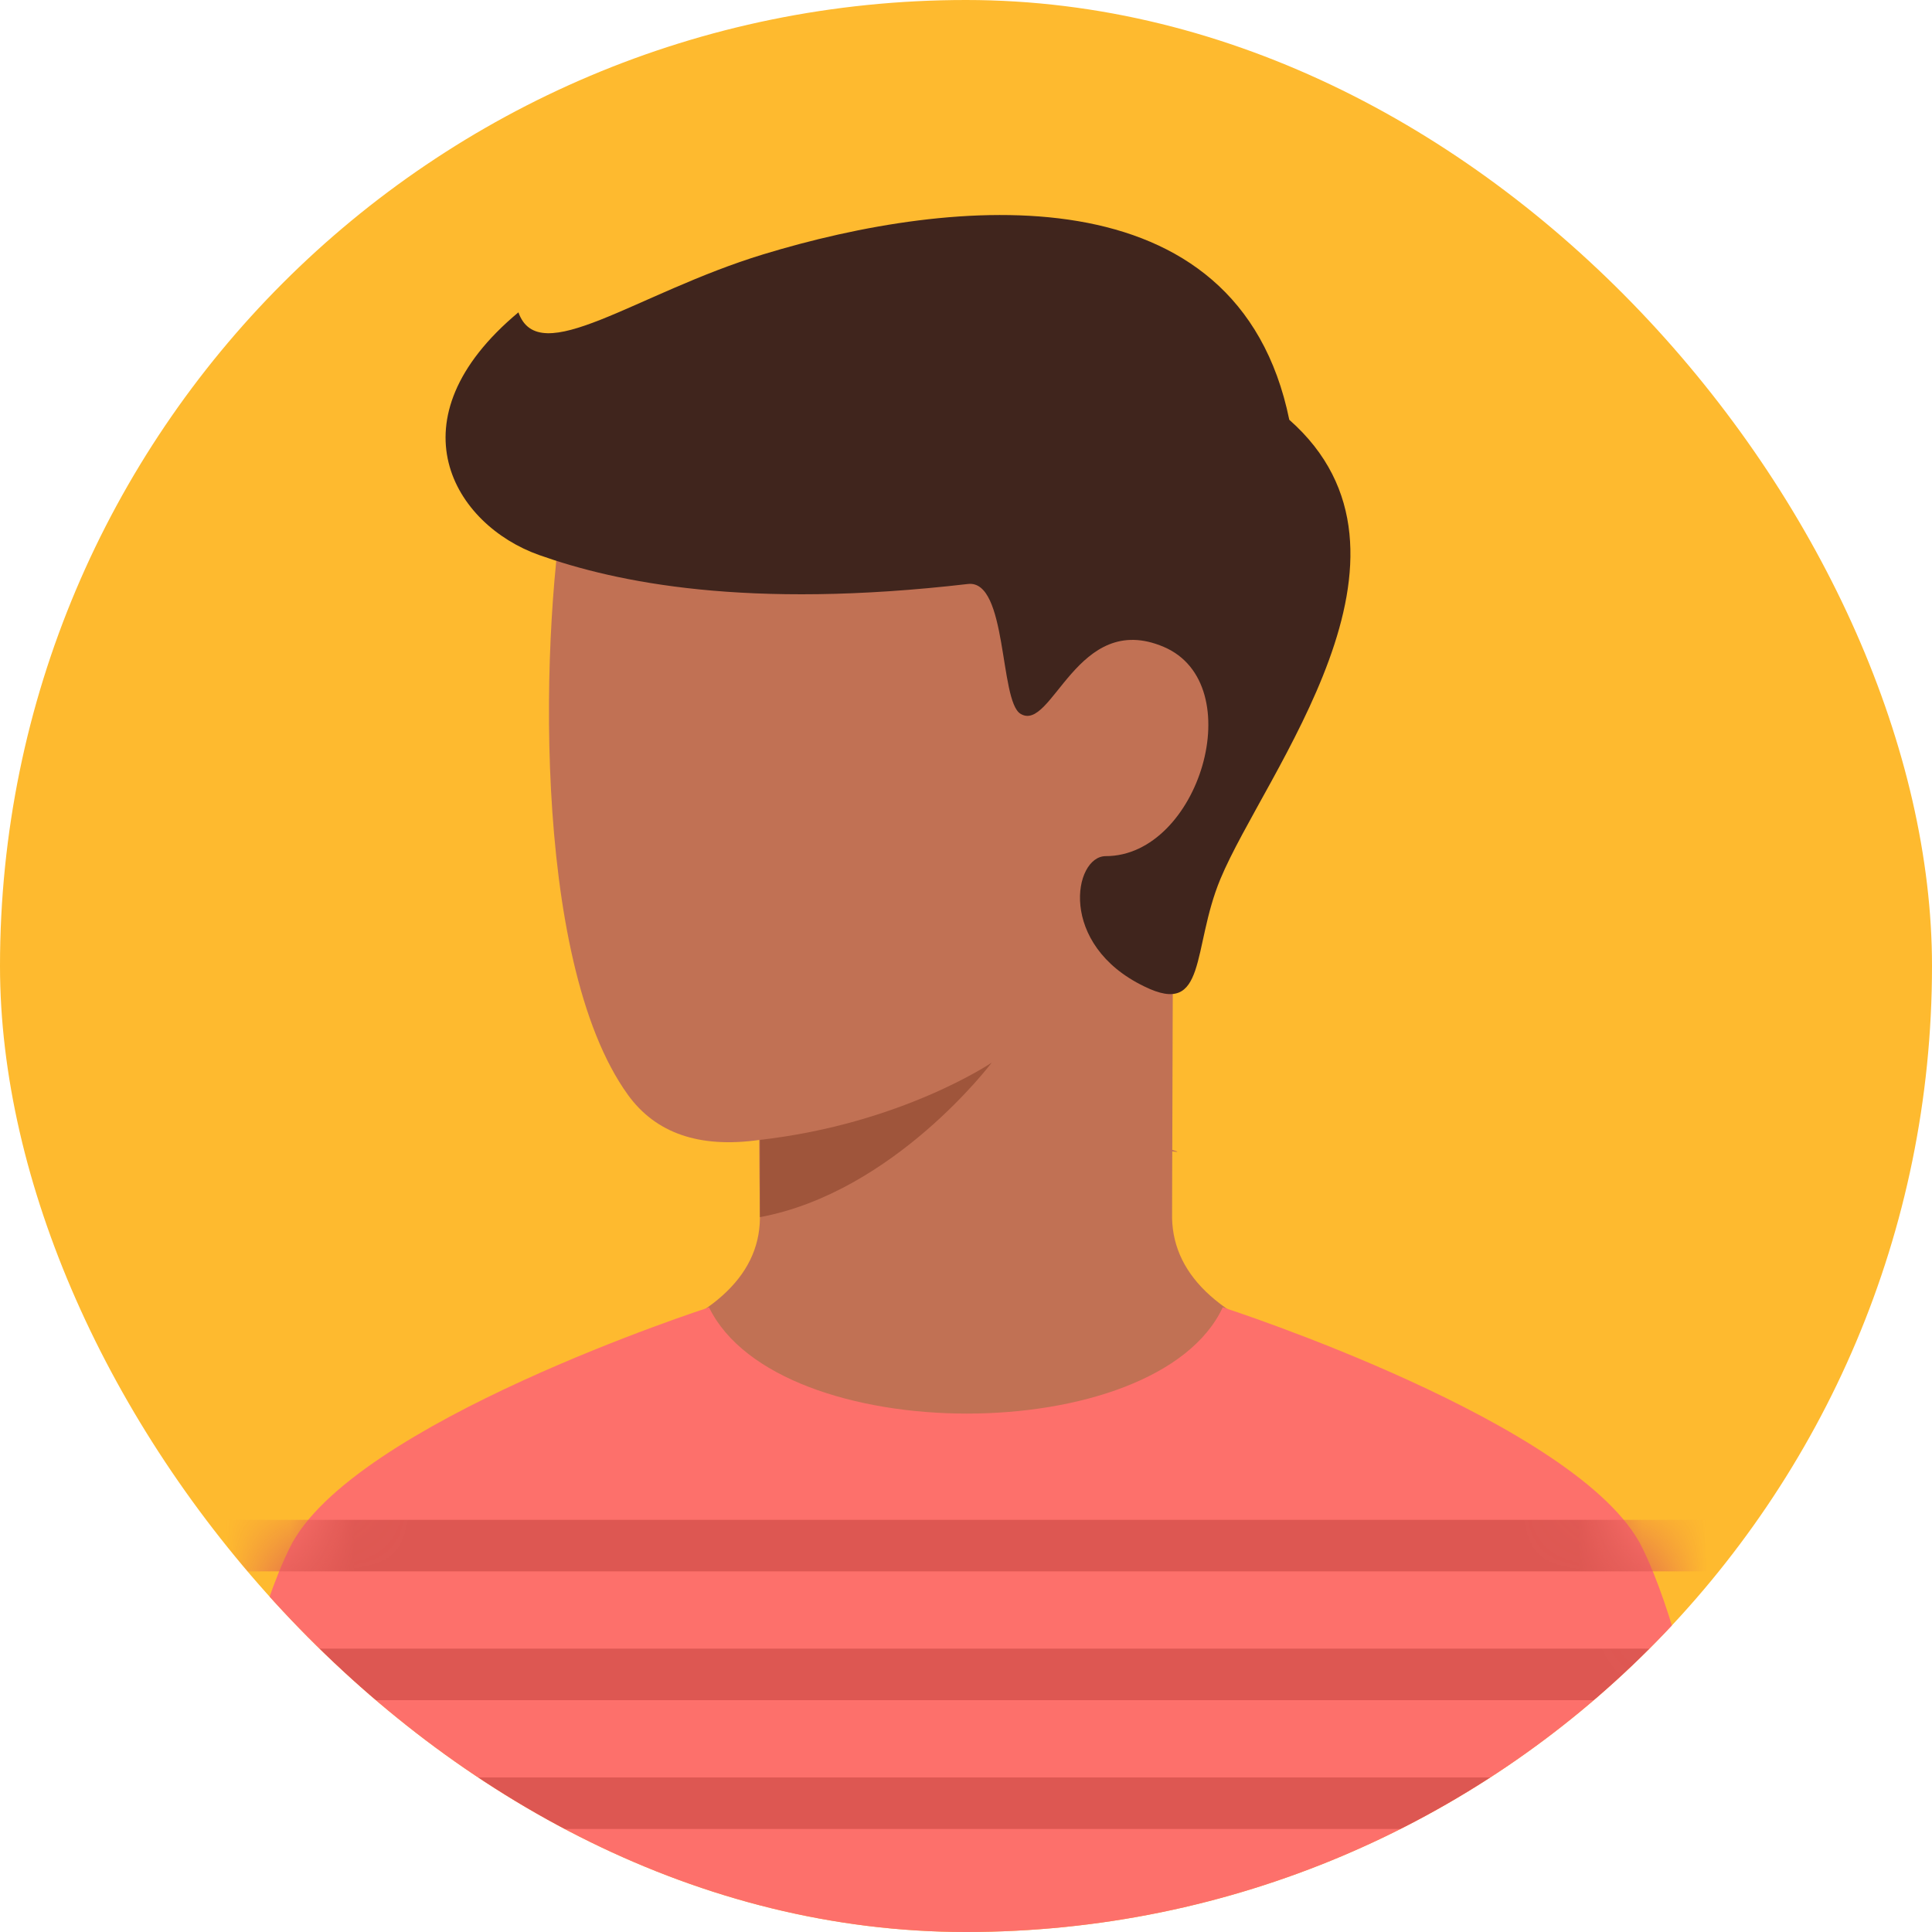 <svg width="30" height="30" viewBox="0 0 30 30" fill="none" xmlns="http://www.w3.org/2000/svg">
<g clip-path="url(#clip0_1_163)">
<rect width="30" height="30" rx="15" fill="#FEBA2F"/>
<path d="M11.8 18.878V18.922C11.788 19.833 11.021 20.519 9.5 20.978C11.333 22.312 13.167 23.378 15 23.378C16.833 23.378 18.667 22.312 20.5 20.978C18.989 20.518 18.222 19.832 18.2 18.918C18.2 18.756 18.201 18.524 18.202 18.09C18.202 18.021 18.202 17.951 18.203 17.878C18.312 17.894 18.303 17.884 18.203 17.856C18.206 16.714 18.211 15.179 18.218 13.618C19.651 11.761 19.124 9.583 18.675 9.637C18.125 9.704 13.354 5.177 12.439 4.945C11.524 4.713 9.2 5.463 8.8 7.55C8.4 9.638 8.233 14.899 9.75 17C10.182 17.598 10.862 17.832 11.79 17.701C11.791 18.138 11.794 18.384 11.8 18.878Z" fill="#C17154"/>
<path d="M11.8 17.7C14 17.45 15.4 16.5 15.4 16.5C15.4 16.5 13.886 18.512 11.8 18.9V17.7Z" fill="#9F553B"/>
<path d="M18.95 13.65C19.639 11.993 22.4 8.618 20.02 6.518C19.22 2.618 14.8 3.05 11.85 3.95C9.867 4.555 8.37 5.75 8.05 4.85C6.05 6.518 7.052 8.15 8.37 8.618C9.567 9.043 11.59 9.468 15.031 9.068C15.645 8.997 15.517 10.879 15.845 11.083C16.338 11.388 16.72 9.468 18.071 10.045C19.422 10.621 18.62 13.294 17.17 13.294C16.67 13.294 16.42 14.668 17.77 15.318C18.75 15.8 18.502 14.727 18.95 13.65Z" fill="#40251D"/>
<path d="M25.5 24.031C26.452 25.966 27 30.431 27 30.431H3C3 30.431 3.548 25.966 4.5 24.031C5.452 22.096 11.01 20.301 11.01 20.301C12.081 22.5 17.961 22.5 18.987 20.3C18.987 20.3 24.548 22.095 25.5 24.031Z" fill="#FD706B"/>
<mask id="mask0_1_163" style="mask-type:alpha" maskUnits="userSpaceOnUse" x="3" y="20" width="24" height="11">
<path d="M25.5 24.031C26.452 25.966 27 30.431 27 30.431H3C3 30.431 3.548 25.966 4.5 24.031C5.452 22.096 11.01 20.301 11.01 20.301C12.081 22.5 17.961 22.5 18.987 20.3C18.987 20.3 24.548 22.095 25.5 24.031Z" fill="url(#paint0_linear_1_163)"/>
</mask>
<g mask="url(#mask0_1_163)">
<path d="M2 28.4V27.6H28V28.4H2ZM2 26.4V25.6H28V26.4H2ZM2 24.4V23.6H28V24.4H2Z" fill="#DD5752"/>
</g>
</g>
<defs>
<linearGradient id="paint0_linear_1_163" x1="15" y1="30.431" x2="15" y2="20.3" gradientUnits="userSpaceOnUse">
<stop stop-color="#E6864E"/>
<stop offset="1" stop-color="#E67240"/>
</linearGradient>
<clipPath id="clip0_1_163">
<rect width="30" height="30" rx="15" fill="white"/>
</clipPath>
</defs>
</svg>
